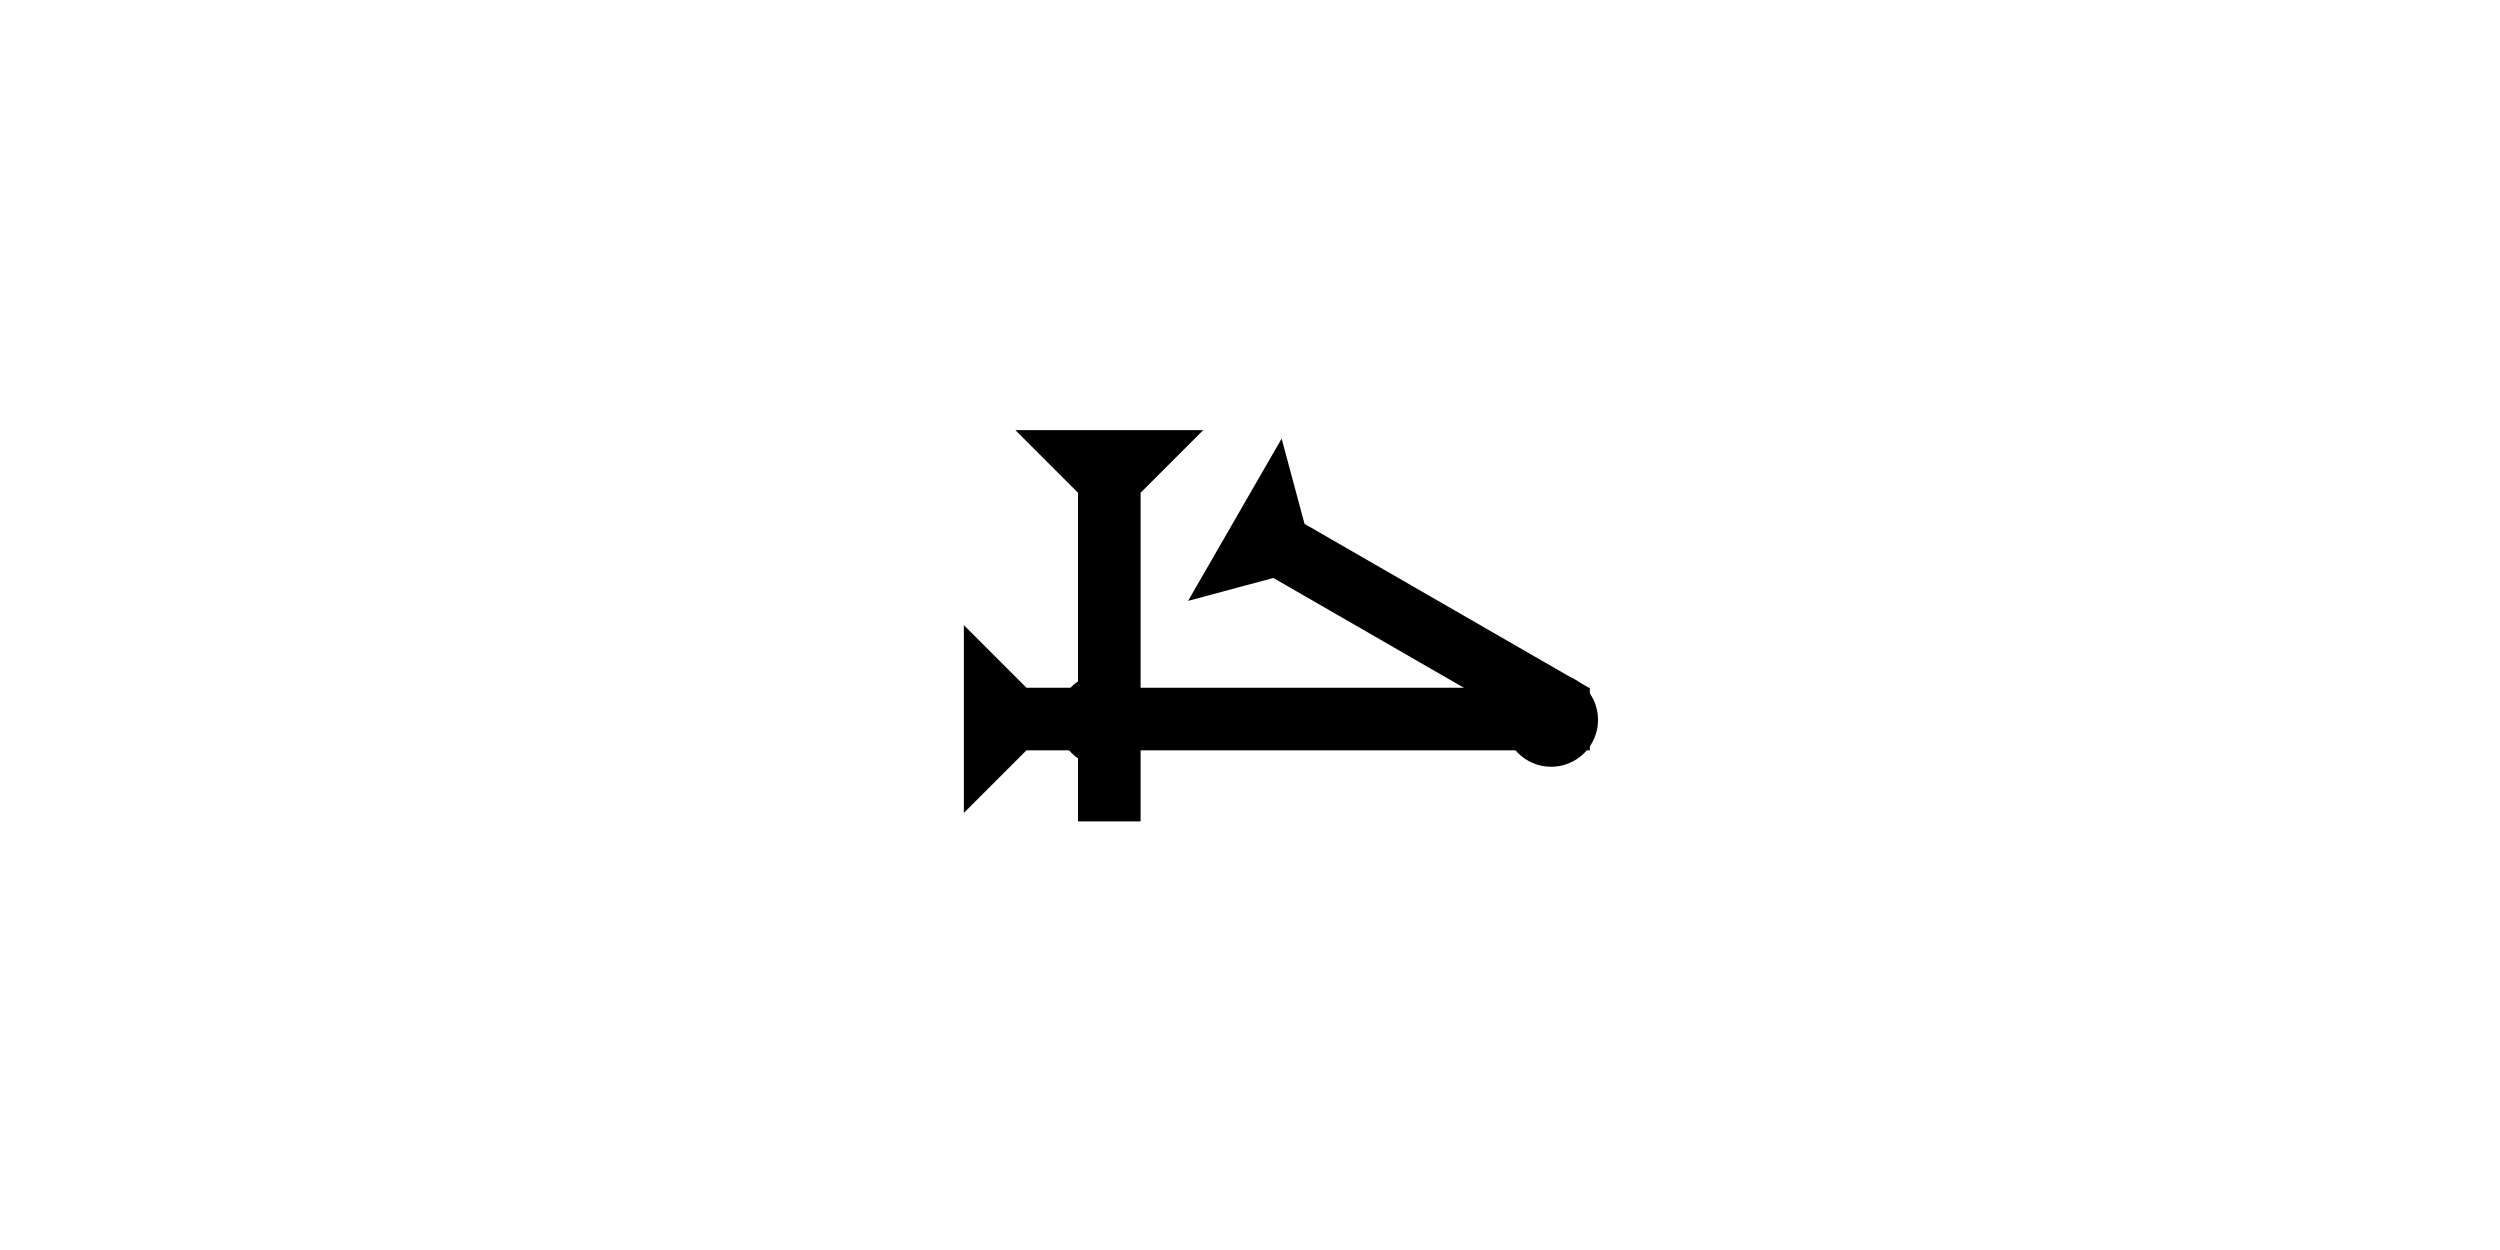 <?xml version="1.0" encoding="UTF-8" standalone="no"?>
<svg
   xmlns:dc="http://purl.org/dc/elements/1.1/"
   xmlns:cc="http://creativecommons.org/ns#"
   xmlns:rdf="http://www.w3.org/1999/02/22-rdf-syntax-ns#"
   xmlns:svg="http://www.w3.org/2000/svg"
   xmlns="http://www.w3.org/2000/svg"
   width="160"
   height="80"
   viewBox="0 0 42.333 21.167"
   version="1.1"
   id="svg8">
  <defs
     id="defs2" />
  <g
     id="layer1">
    <g
       id="g1338"
       transform="matrix(0,-0.265,0.265,0,16.321,13.766)">
      <title
         id="title1334">Right Horizontal  Mark, RH</title>
      <polygon
         points="0,0 12,0 8,4 8,40 4,40 4,4 "
         style="fill:#000000"
         id="polygon1336" />
    </g>
    <g
       id="g1344"
       transform="matrix(0.265,0,0,0.265,17.194,7.284)">
      <title
         id="title1340">Down Vertical Mark, DV</title>
      <polygon
         points="8,4 8,25 4,25 4,4 0,0 12,0 "
         style="fill:#000000"
         id="polygon1342" />
    </g>
    <circle
       style="fill:#000000;fill-rule:evenodd;stroke-width:0.265"
       id="circle1229"
       cx="18.706"
       cy="12.19"
       r="0.794">
      <title
         id="title1227">2 Cross Connector, 2C</title>
    </circle>
    <g
       id="g1395"
       transform="matrix(0.132,-0.229,0.229,0.132,20.118,10.175)">
      <title
         id="title1391">Right Down Diagonal, RDD</title>
      <polygon
         points="4,25 4,4 0,0 12,0 8,4 8,25 "
         style="fill:#000000"
         id="polygon1393" />
    </g>
    <circle
       style="fill:#000000;fill-rule:evenodd;stroke-width:0.265"
       id="circle1399"
       cx="26.266"
       cy="12.19"
       r="0.794">
      <title
         id="title1397">Other 2 Touch Connector,O2T</title>
    </circle>
  </g>
</svg>
